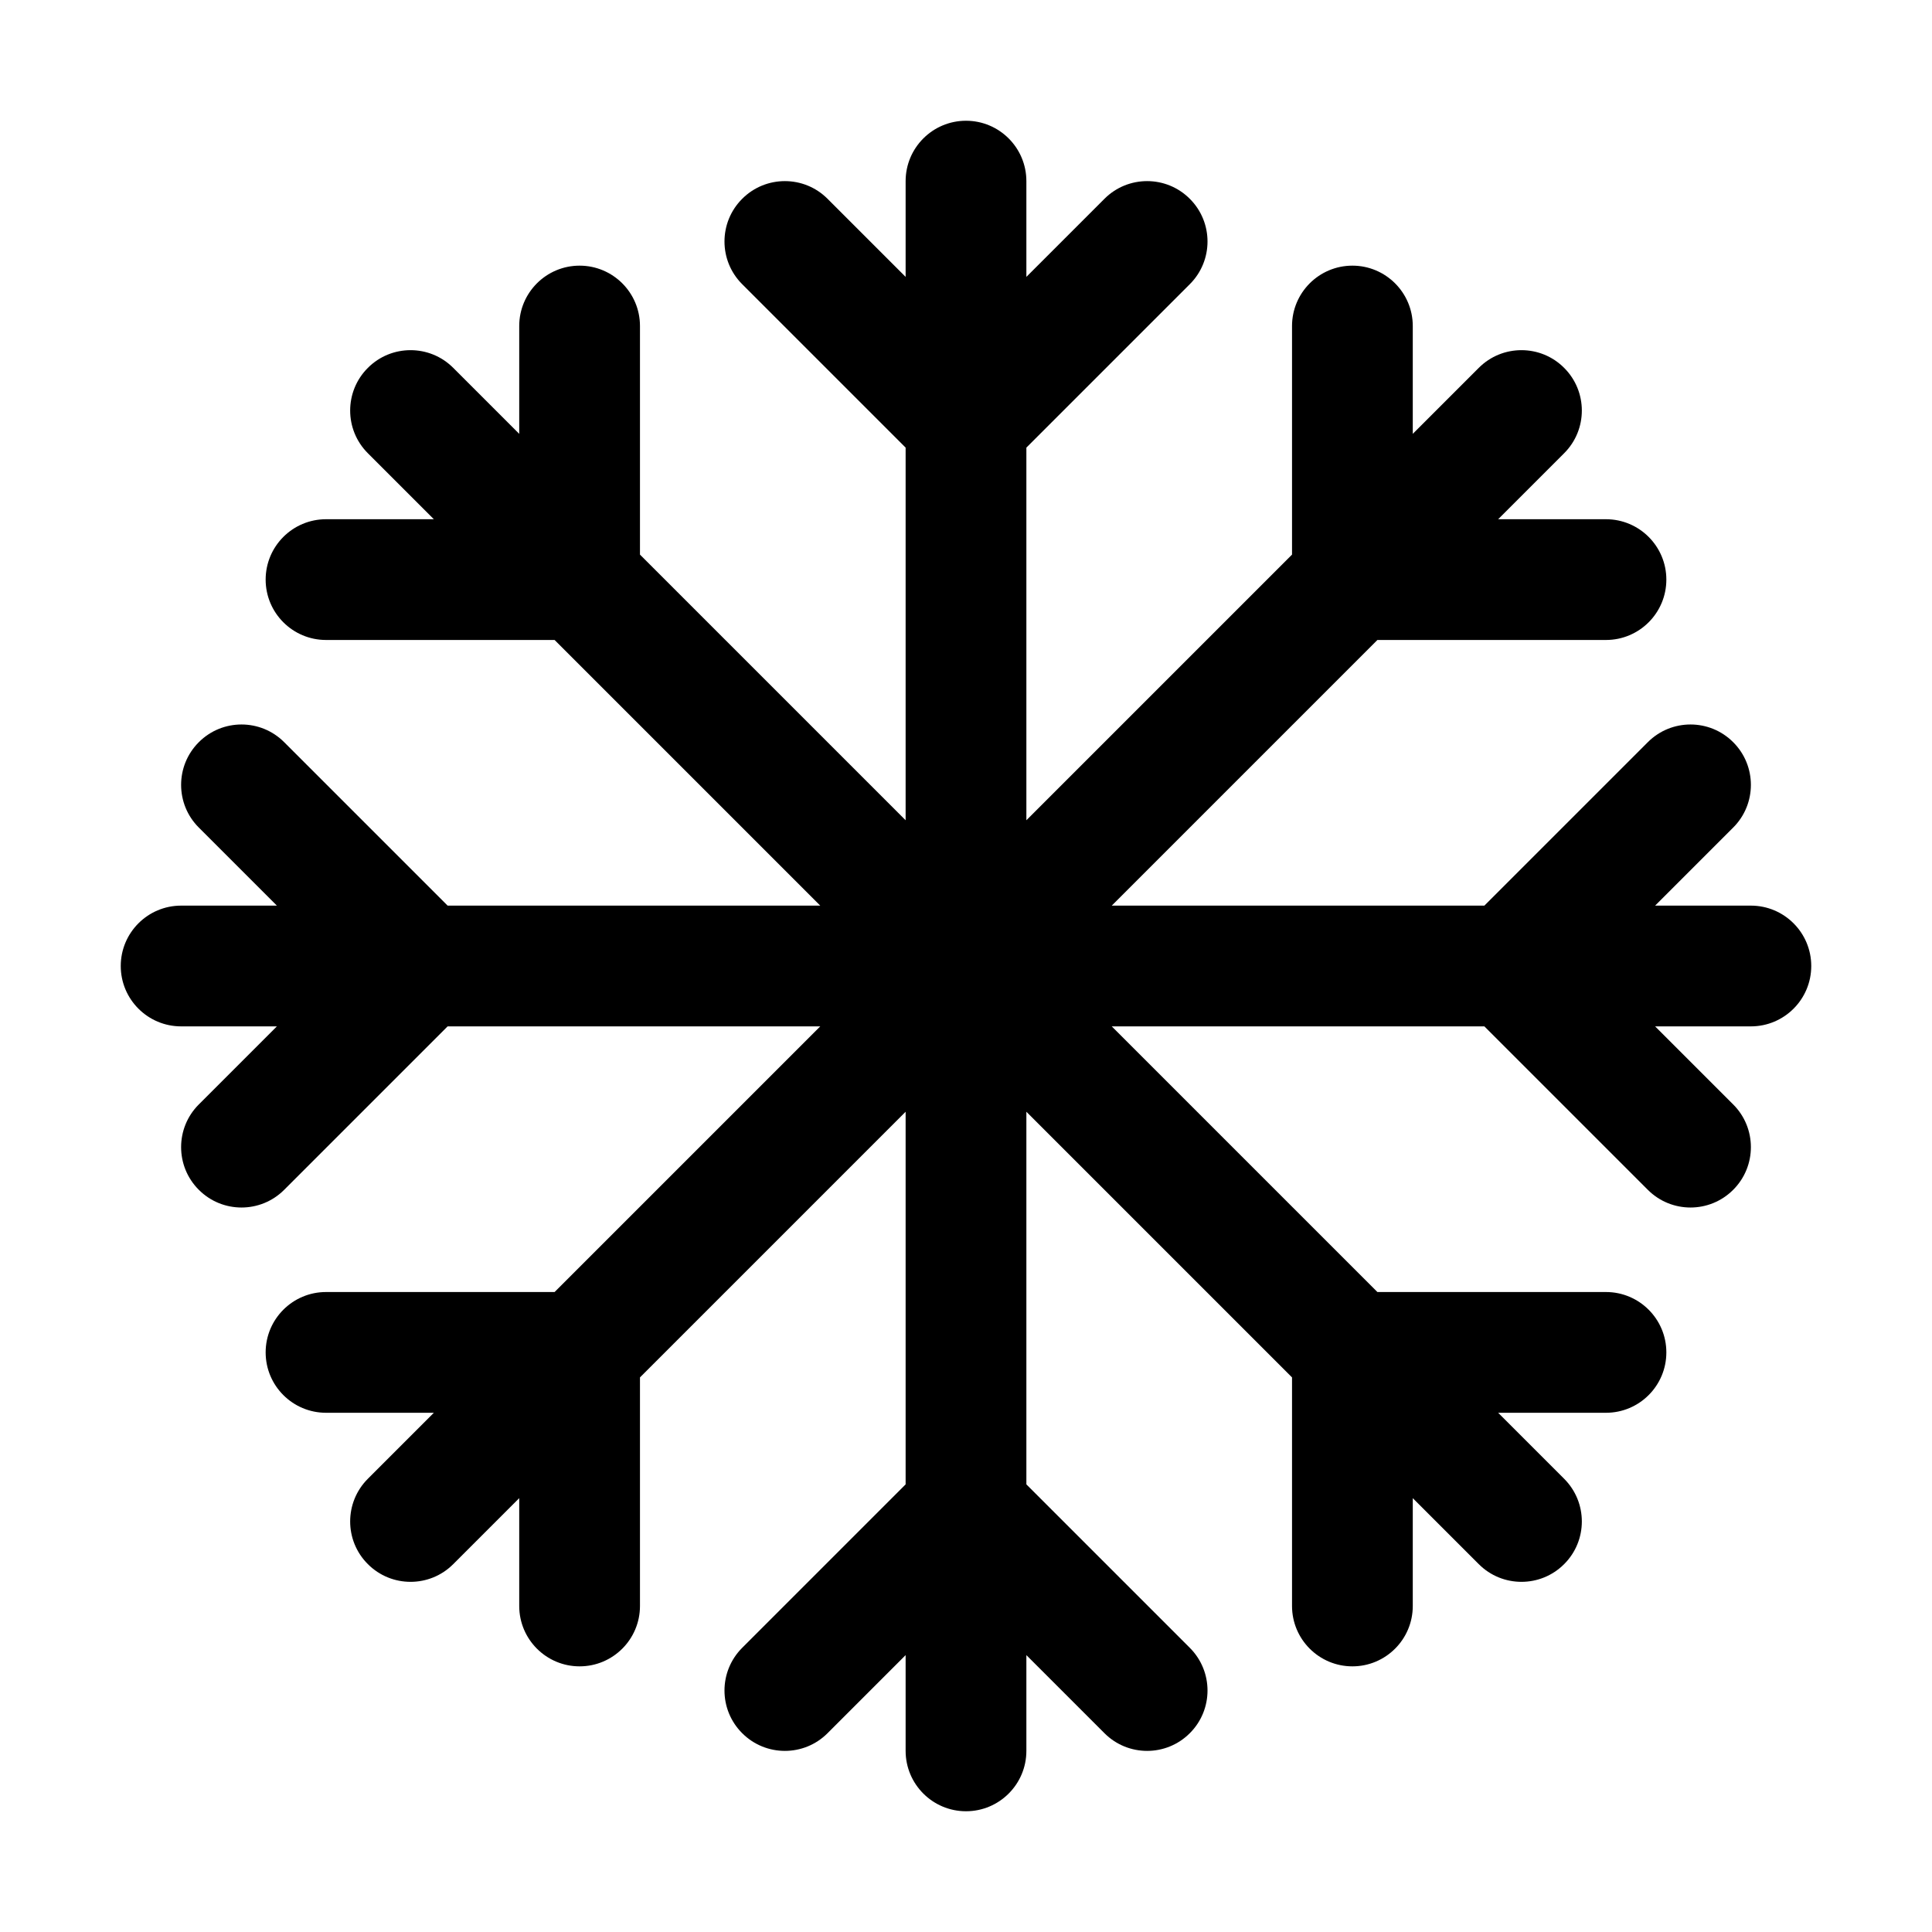 <svg width="32" height="32" viewBox="0 0 32 32" fill="none" xmlns="http://www.w3.org/2000/svg">
<path d="M16 2C16.552 2 17 2.448 17 3V4.586L18.293 3.293C18.683 2.902 19.317 2.902 19.707 3.293C20.098 3.683 20.098 4.317 19.707 4.707L17 7.414V13.586L21.4 9.186V5.4C21.4 4.848 21.848 4.4 22.4 4.4C22.952 4.4 23.4 4.848 23.4 5.4V7.186L24.493 6.093C24.883 5.702 25.517 5.702 25.907 6.093C26.298 6.483 26.298 7.117 25.907 7.507L24.814 8.6H26.6C27.152 8.6 27.6 9.048 27.6 9.6C27.6 10.152 27.152 10.6 26.6 10.6H22.814L18.414 15H24.586L27.293 12.293C27.683 11.902 28.317 11.902 28.707 12.293C29.098 12.683 29.098 13.317 28.707 13.707L27.414 15H29C29.552 15 30 15.448 30 16C30 16.552 29.552 17 29 17H27.414L28.707 18.293C29.098 18.683 29.098 19.317 28.707 19.707C28.317 20.098 27.683 20.098 27.293 19.707L24.586 17H18.414L22.814 21.4H26.6C27.152 21.4 27.6 21.848 27.6 22.4C27.6 22.952 27.152 23.4 26.6 23.4H24.814L25.907 24.493C26.298 24.884 26.298 25.517 25.907 25.907C25.517 26.298 24.883 26.298 24.493 25.907L23.4 24.814V26.6C23.4 27.152 22.952 27.6 22.4 27.6C21.848 27.6 21.4 27.152 21.4 26.6V22.814L17 18.414V24.586L19.707 27.293C20.098 27.684 20.098 28.317 19.707 28.707C19.317 29.098 18.683 29.098 18.293 28.707L17 27.414V29C17 29.552 16.552 30 16 30C15.448 30 15 29.552 15 29V27.414L13.707 28.707C13.317 29.098 12.683 29.098 12.293 28.707C11.902 28.317 11.902 27.684 12.293 27.293L15 24.586V18.414L10.6 22.814V26.6C10.6 27.152 10.152 27.6 9.6 27.6C9.048 27.6 8.6 27.152 8.6 26.6V24.814L7.507 25.907C7.117 26.298 6.483 26.298 6.093 25.907C5.702 25.517 5.702 24.884 6.093 24.493L7.186 23.4H5.4C4.848 23.4 4.4 22.952 4.4 22.4C4.4 21.848 4.848 21.4 5.4 21.4H9.186L13.586 17H7.414L4.707 19.707C4.317 20.098 3.683 20.098 3.293 19.707C2.902 19.317 2.902 18.683 3.293 18.293L4.586 17H3C2.448 17 2 16.552 2 16C2 15.448 2.448 15 3 15H4.586L3.293 13.707C2.902 13.317 2.902 12.683 3.293 12.293C3.683 11.902 4.317 11.902 4.707 12.293L7.414 15H13.586L9.186 10.6H5.4C4.848 10.6 4.4 10.152 4.4 9.6C4.4 9.048 4.848 8.6 5.4 8.6H7.186L6.093 7.507C5.702 7.117 5.702 6.483 6.093 6.093C6.483 5.702 7.117 5.702 7.507 6.093L8.6 7.186V5.4C8.6 4.848 9.048 4.4 9.6 4.4C10.152 4.4 10.6 4.848 10.6 5.4V9.186L15 13.586V7.414L12.293 4.707C11.902 4.317 11.902 3.683 12.293 3.293C12.683 2.902 13.317 2.902 13.707 3.293L15 4.586V3C15 2.448 15.448 2 16 2Z" fill="black"/>
</svg>

